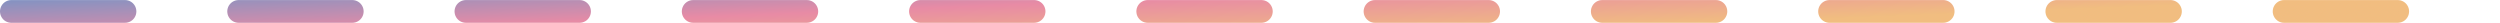 <svg width="220" height="2" viewBox="0 0 220 2" fill="none" xmlns="http://www.w3.org/2000/svg">
<line x1="1" y1="-1" x2="219" y2="-1" transform="matrix(1 -8.74228e-08 -8.74228e-08 -1 0 0.005)" stroke="url(#paint0_linear_4924_1048)" stroke-opacity="0.6" stroke-width="2" stroke-linecap="round" stroke-linejoin="round" stroke-dasharray="10 10"/>
<defs>
<linearGradient id="paint0_linear_4924_1048" x1="203.333" y1="0.045" x2="203.013" y2="8.123" gradientUnits="userSpaceOnUse">
<stop stop-color="#E7912B"/>
<stop offset="0.505" stop-color="#D83D69"/>
<stop offset="1" stop-color="#2C4B9B"/>
</linearGradient>
</defs>
</svg>
